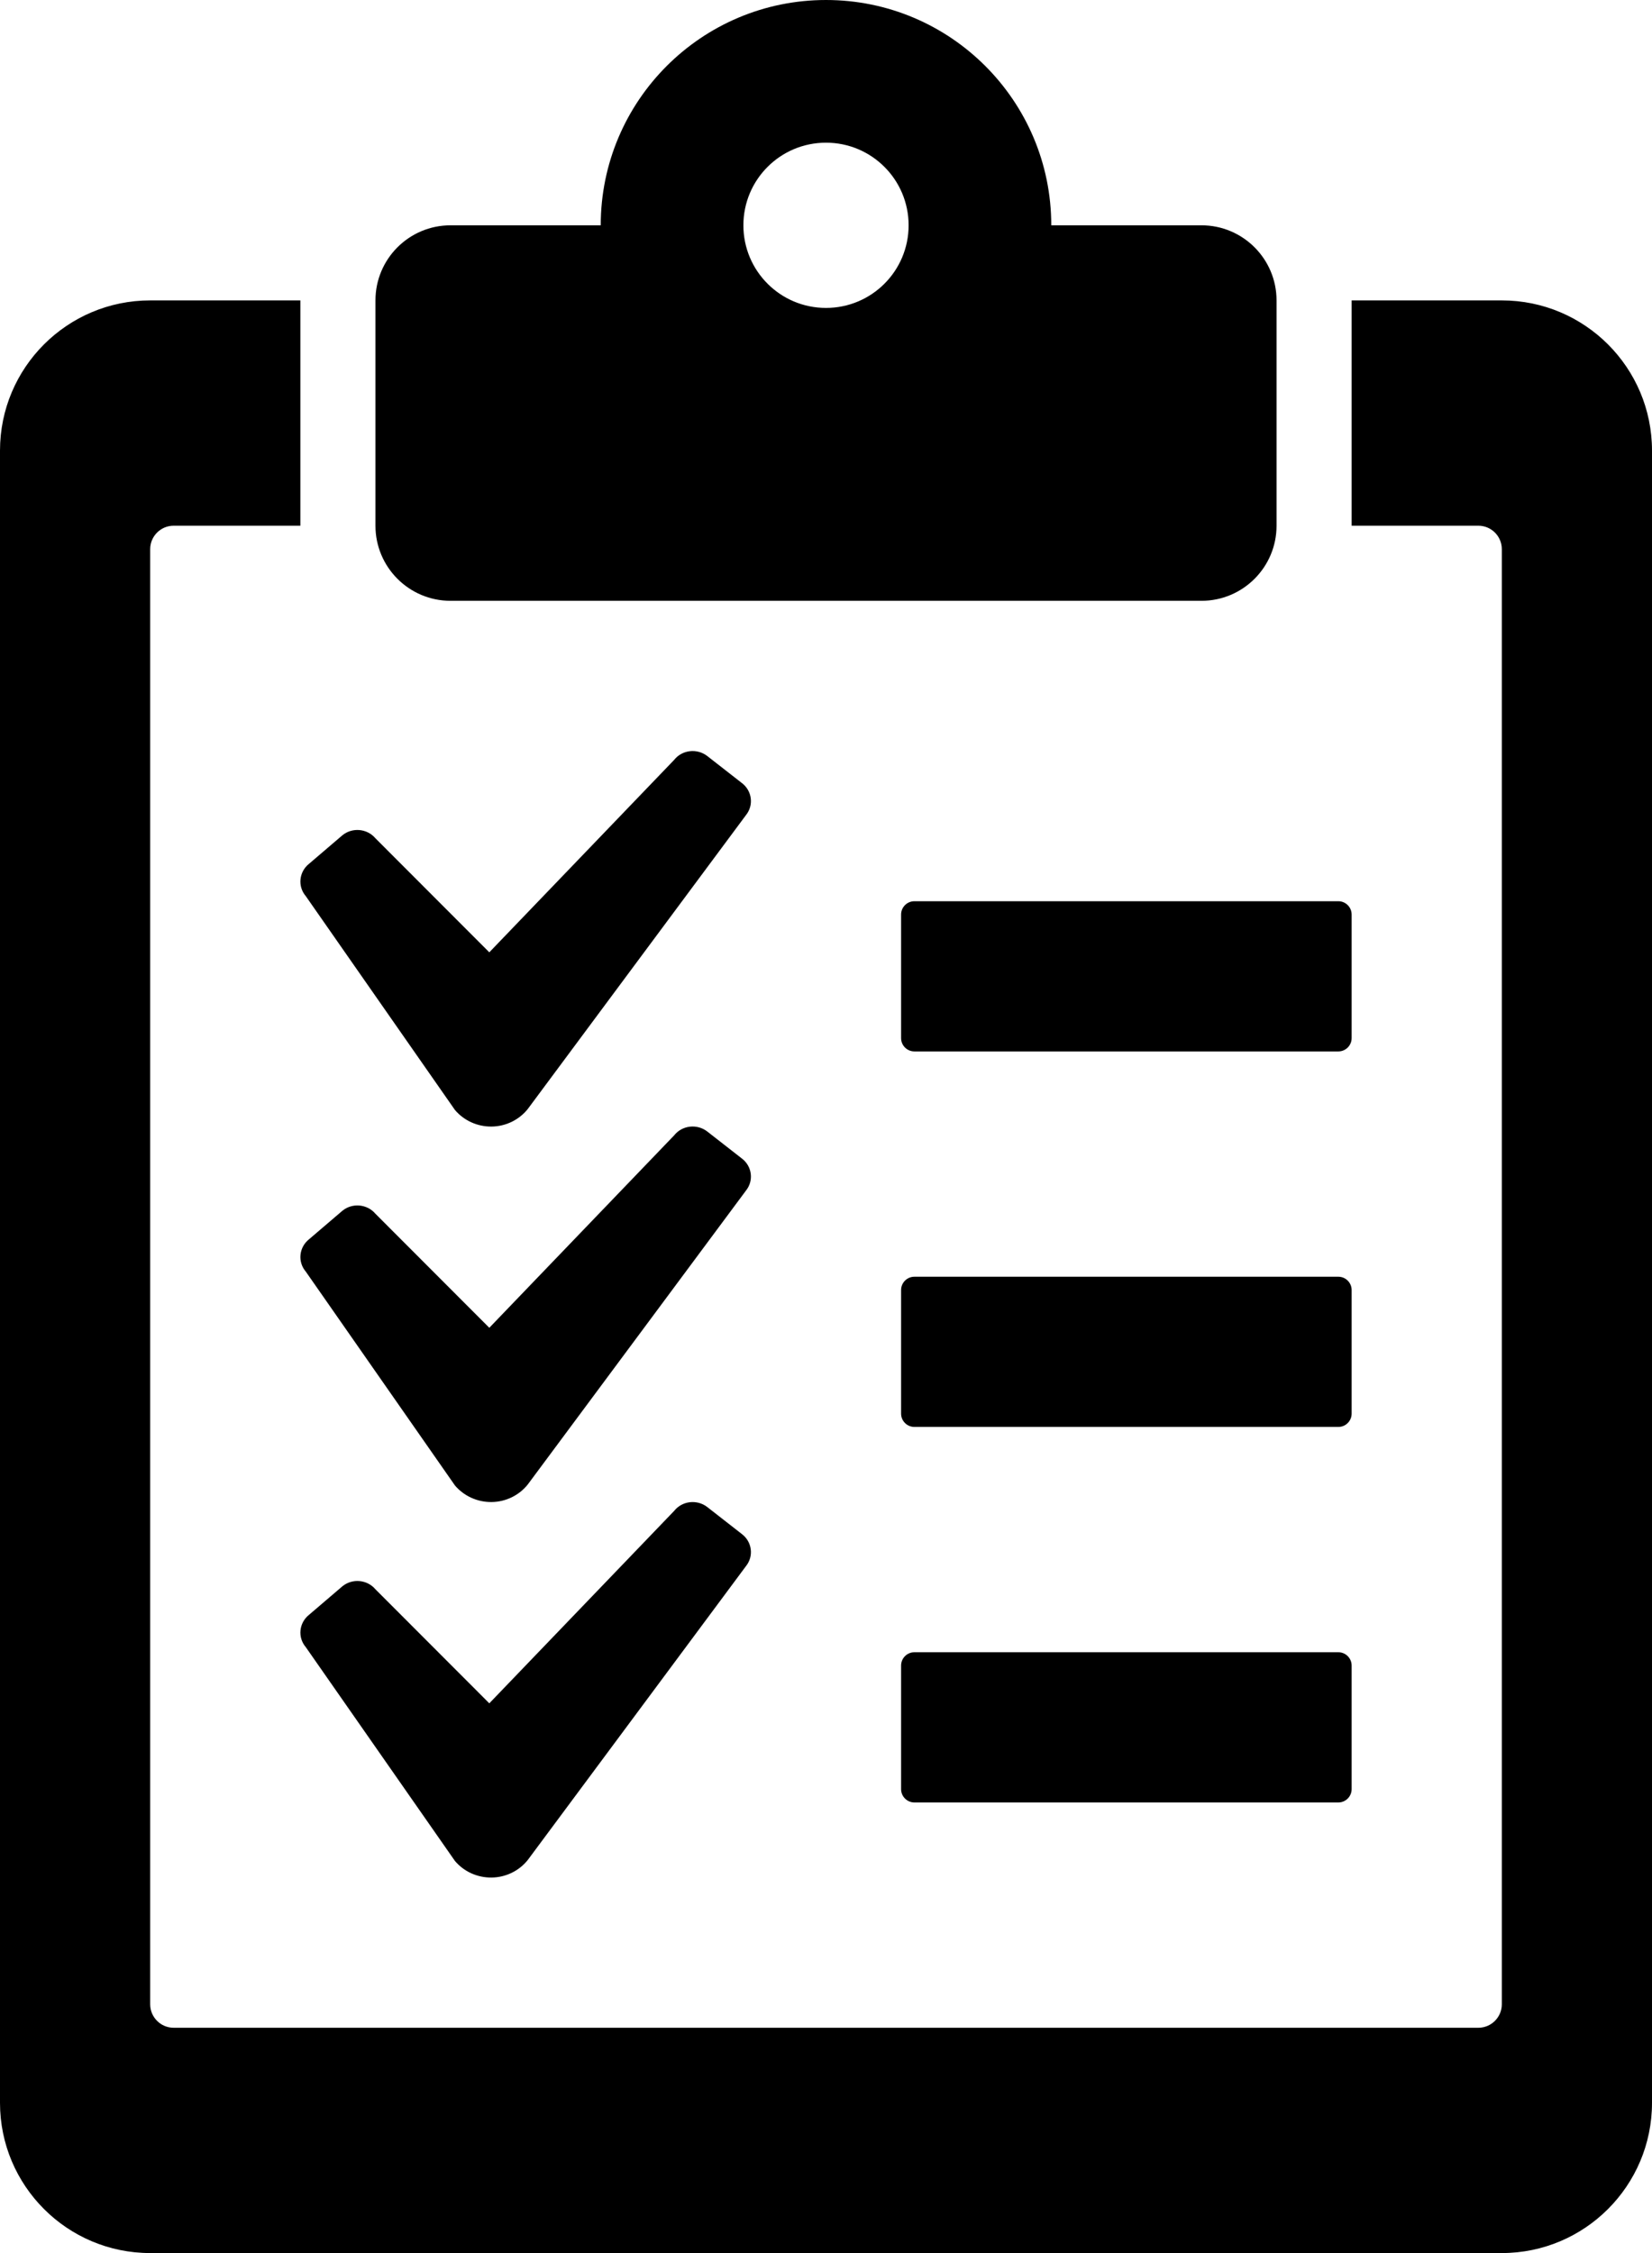 <?xml version="1.0" encoding="UTF-8" standalone="no"?>
<svg width="352px" height="480px" viewBox="0 0 352 480" version="1.1" xmlns="http://www.w3.org/2000/svg" xmlns:xlink="http://www.w3.org/1999/xlink" xmlns:sketch="http://www.bohemiancoding.com/sketch/ns">
    <!-- Generator: Sketch 3.4.2 (15855) - http://www.bohemiancoding.com/sketch -->
    <title>requirements</title>
    <desc>Created with Sketch.</desc>
    <defs></defs>
    <g id="Page-1" stroke="none" stroke-width="1" fill="none" fill-rule="evenodd" sketch:type="MSPage">
        <g id="requirements" sketch:type="MSLayerGroup" fill="#000000">
            <path d="M256,48 L224,48 C224,21.492 202.508,0 176,0 C149.492,0 128,21.492 128,48 L96,48 C87.164,48 80,55.164 80,64 L80,112 C80,120.836 87.164,128 96,128 L256,128 C264.836,128 272,120.836 272,112 L272,64 C272,55.164 264.836,48 256,48 L256,48 Z M176,65.602 C166.273,65.602 158.398,57.727 158.398,48 C158.398,38.273 166.273,30.398 176,30.398 C185.727,30.398 193.602,38.273 193.602,48 C193.602,57.727 185.727,65.602 176,65.602 L176,65.602 Z M288,221.164 C288,222.73 286.73,224 285.164,224 L194.836,224 C193.27,224 192,222.73 192,221.164 L192,194.836 C192,193.27 193.27,192 194.836,192 L285.164,192 C286.73,192 288,193.27 288,194.836 L288,221.164 L288,221.164 Z M288,301.164 C288,302.73 286.73,304 285.164,304 L194.836,304 C193.27,304 192,302.73 192,301.164 L192,274.836 C192,273.27 193.27,272 194.836,272 L285.164,272 C286.73,272 288,273.27 288,274.836 L288,301.164 L288,301.164 Z M288,381.164 C288,382.73 286.73,384 285.164,384 L194.836,384 C193.27,384 192,382.73 192,381.164 L192,354.836 C192,353.27 193.27,352 194.836,352 L285.164,352 C286.73,352 288,353.27 288,354.836 L288,381.164 L288,381.164 Z M112.438,236.289 C110.579,238.602 107.75,239.977 104.735,240.008 C101.727,240.039 98.868,238.742 96.938,236.477 L65.149,190.907 C63.391,188.844 63.696,185.766 65.821,184.048 L72.969,177.939 C75.094,176.22 78.242,176.517 80,178.595 L104.258,202.884 L143.649,161.884 C144.462,160.853 145.665,160.196 146.977,160.04 C148.297,159.884 149.618,160.243 150.665,161.04 L158.095,166.837 C160.259,168.493 160.642,171.556 158.939,173.665 L112.438,236.289 L112.438,236.289 Z M112.438,316.281 C110.579,318.594 107.75,319.969 104.735,320 C101.727,320.031 98.868,318.734 96.938,316.469 L65.149,270.899 C63.391,268.836 63.696,265.758 65.821,264.041 L72.969,257.933 C75.094,256.213 78.242,256.51 80,258.588 L104.258,282.877 L143.649,241.877 C144.462,240.846 145.665,240.189 146.977,240.033 C148.297,239.877 149.618,240.236 150.665,241.033 L158.095,246.83 C160.259,248.485 160.642,251.549 158.939,253.658 L112.438,316.281 L112.438,316.281 Z M112.438,396.281 C110.579,398.594 107.75,399.969 104.735,400 C101.727,400.031 98.868,398.75 96.938,396.469 L65.149,350.906 C63.391,348.843 63.696,345.764 65.821,344.047 L72.969,337.938 C75.094,336.219 78.242,336.516 80,338.594 L104.258,362.883 L143.649,321.883 C144.462,320.852 145.665,320.195 146.977,320.039 C148.297,319.883 149.618,320.242 150.665,321.039 L158.095,326.836 C160.259,328.492 160.642,331.555 158.939,333.664 L112.438,396.281 L112.438,396.281 Z M352,96 L352,448 C352,465.656 337.672,480 320,480 L32,480 C14.328,480 0,465.656 0,448 L0,96 C0,78.328 14.328,64 32,64 L64,64 L64,112 L37,112 C34.242,112 32,114.242 32,117 L32,427 C32,429.75 34.242,432 37,432 L315,432 C317.758,432 320,429.75 320,427 L320,117 C320,114.242 317.758,112 315,112 L288,112 L288,64 L320,64 C337.672,64 352,78.328 352,96 L352,96 Z" id="Shape" sketch:type="MSShapeGroup"></path>
        </g>
    </g>
</svg>